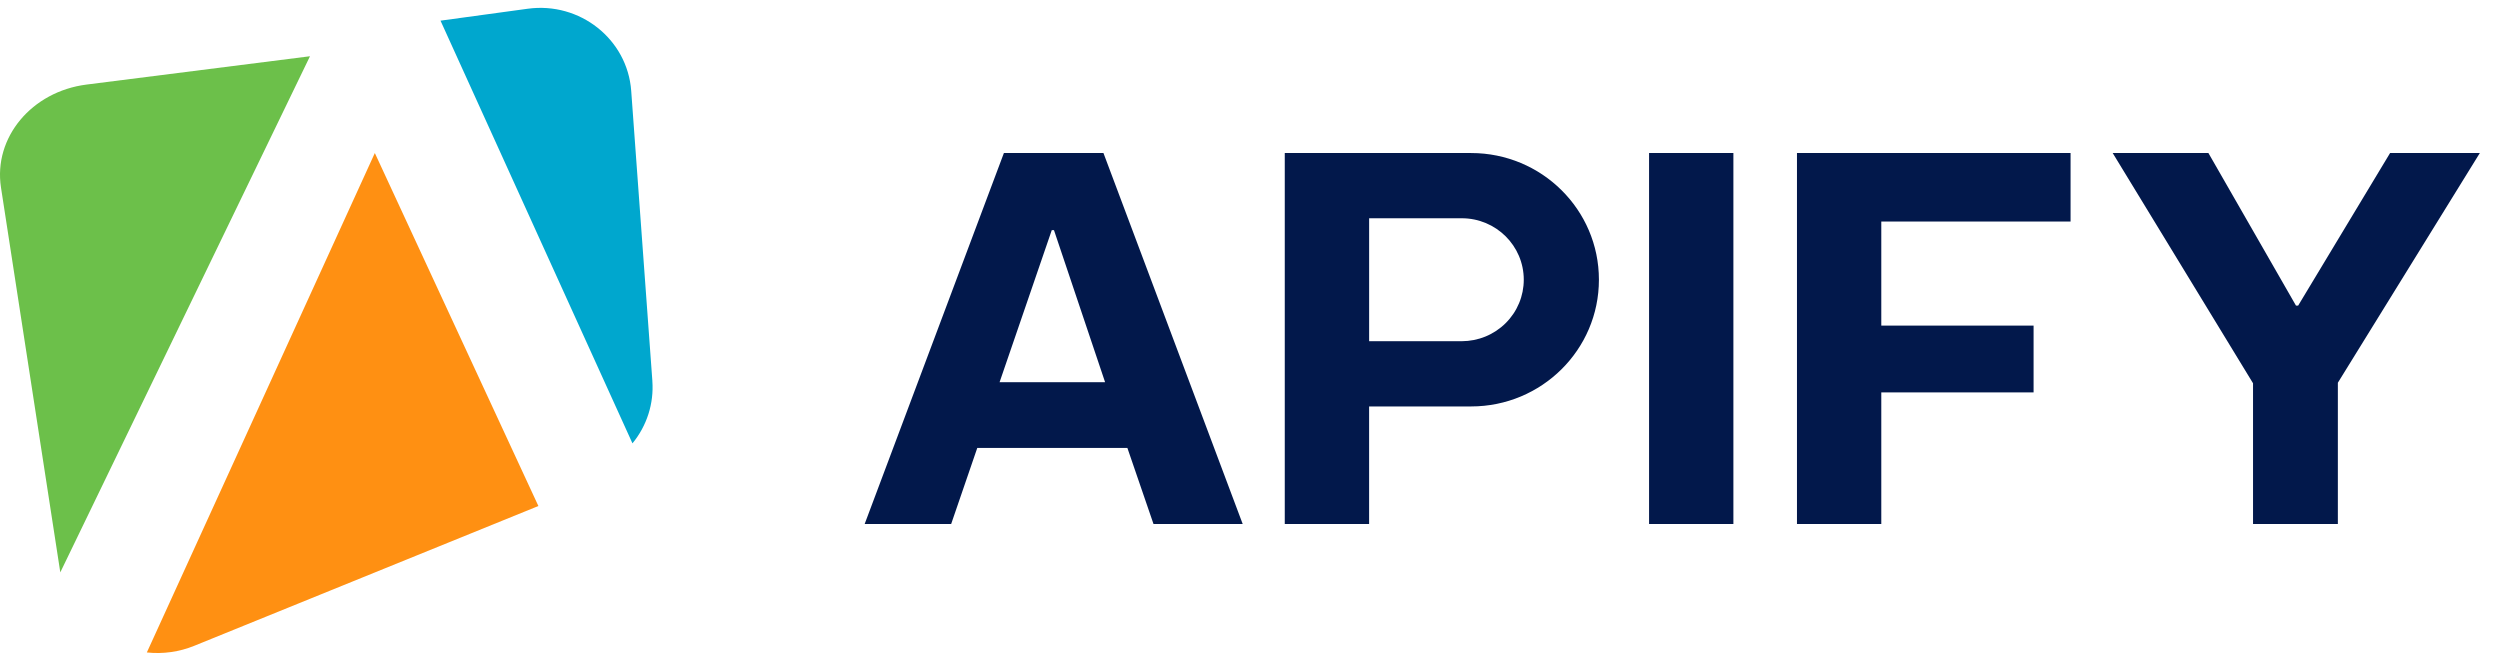 <svg width="118" height="31" viewBox="0 0 118 31" fill="none" xmlns="http://www.w3.org/2000/svg">
<g clip-path="url(#clip0)">
<path fill-rule="evenodd" clip-rule="evenodd" d="M68.994 16.105H64.623V10.302H68.996C70.611 10.302 71.922 11.601 71.922 13.203C71.922 13.584 71.847 13.961 71.7 14.312C71.553 14.664 71.338 14.984 71.066 15.253C70.794 15.523 70.471 15.737 70.116 15.883C69.76 16.029 69.379 16.104 68.994 16.105ZM69.436 7.223H60.641V24.732H64.622V19.184H69.435C72.767 19.184 75.469 16.506 75.469 13.203C75.469 9.9 72.768 7.223 69.435 7.223H69.436ZM84.818 24.732H88.797V18.522H95.985V15.367H88.797V10.455H97.731V7.223H84.817V24.732H84.818ZM112.812 7.223L108.473 14.424H108.37L104.237 7.223H99.719L106.343 18.09V24.732H110.347V18.065L117.048 7.223H112.812ZM77.836 24.732H81.816V7.223H77.836V24.732ZM47.18 18.039L49.644 10.861H49.747L52.16 18.039H47.179H47.18ZM47.384 7.223L40.812 24.732H44.895L46.127 21.144H53.213L54.445 24.732H58.655L52.083 7.223H47.385H47.384Z" fill="#02184B"/>
<path fill-rule="evenodd" clip-rule="evenodd" d="M4.088 3.991C1.493 4.32 -0.316 6.493 0.046 8.846L2.846 27.016L14.631 2.655L4.088 3.991Z" fill="#6CC04A"/>
<path fill-rule="evenodd" clip-rule="evenodd" d="M30.792 17.982L29.793 4.288C29.615 1.853 27.372 0.074 24.906 0.413L20.792 0.975L29.852 20.926C30.532 20.099 30.869 19.046 30.791 17.982" fill="#00A7CE"/>
<path fill-rule="evenodd" clip-rule="evenodd" d="M6.931 30.796C7.693 30.878 8.465 30.77 9.174 30.48L25.412 23.884L17.692 7.223L6.931 30.796Z" fill="#FF9012"/>
</g>
<defs>
<clipPath id="clip0">
<rect y="0.371" width="117.048" height="30.452" fill="white"/>
</clipPath>
</defs>
</svg>
